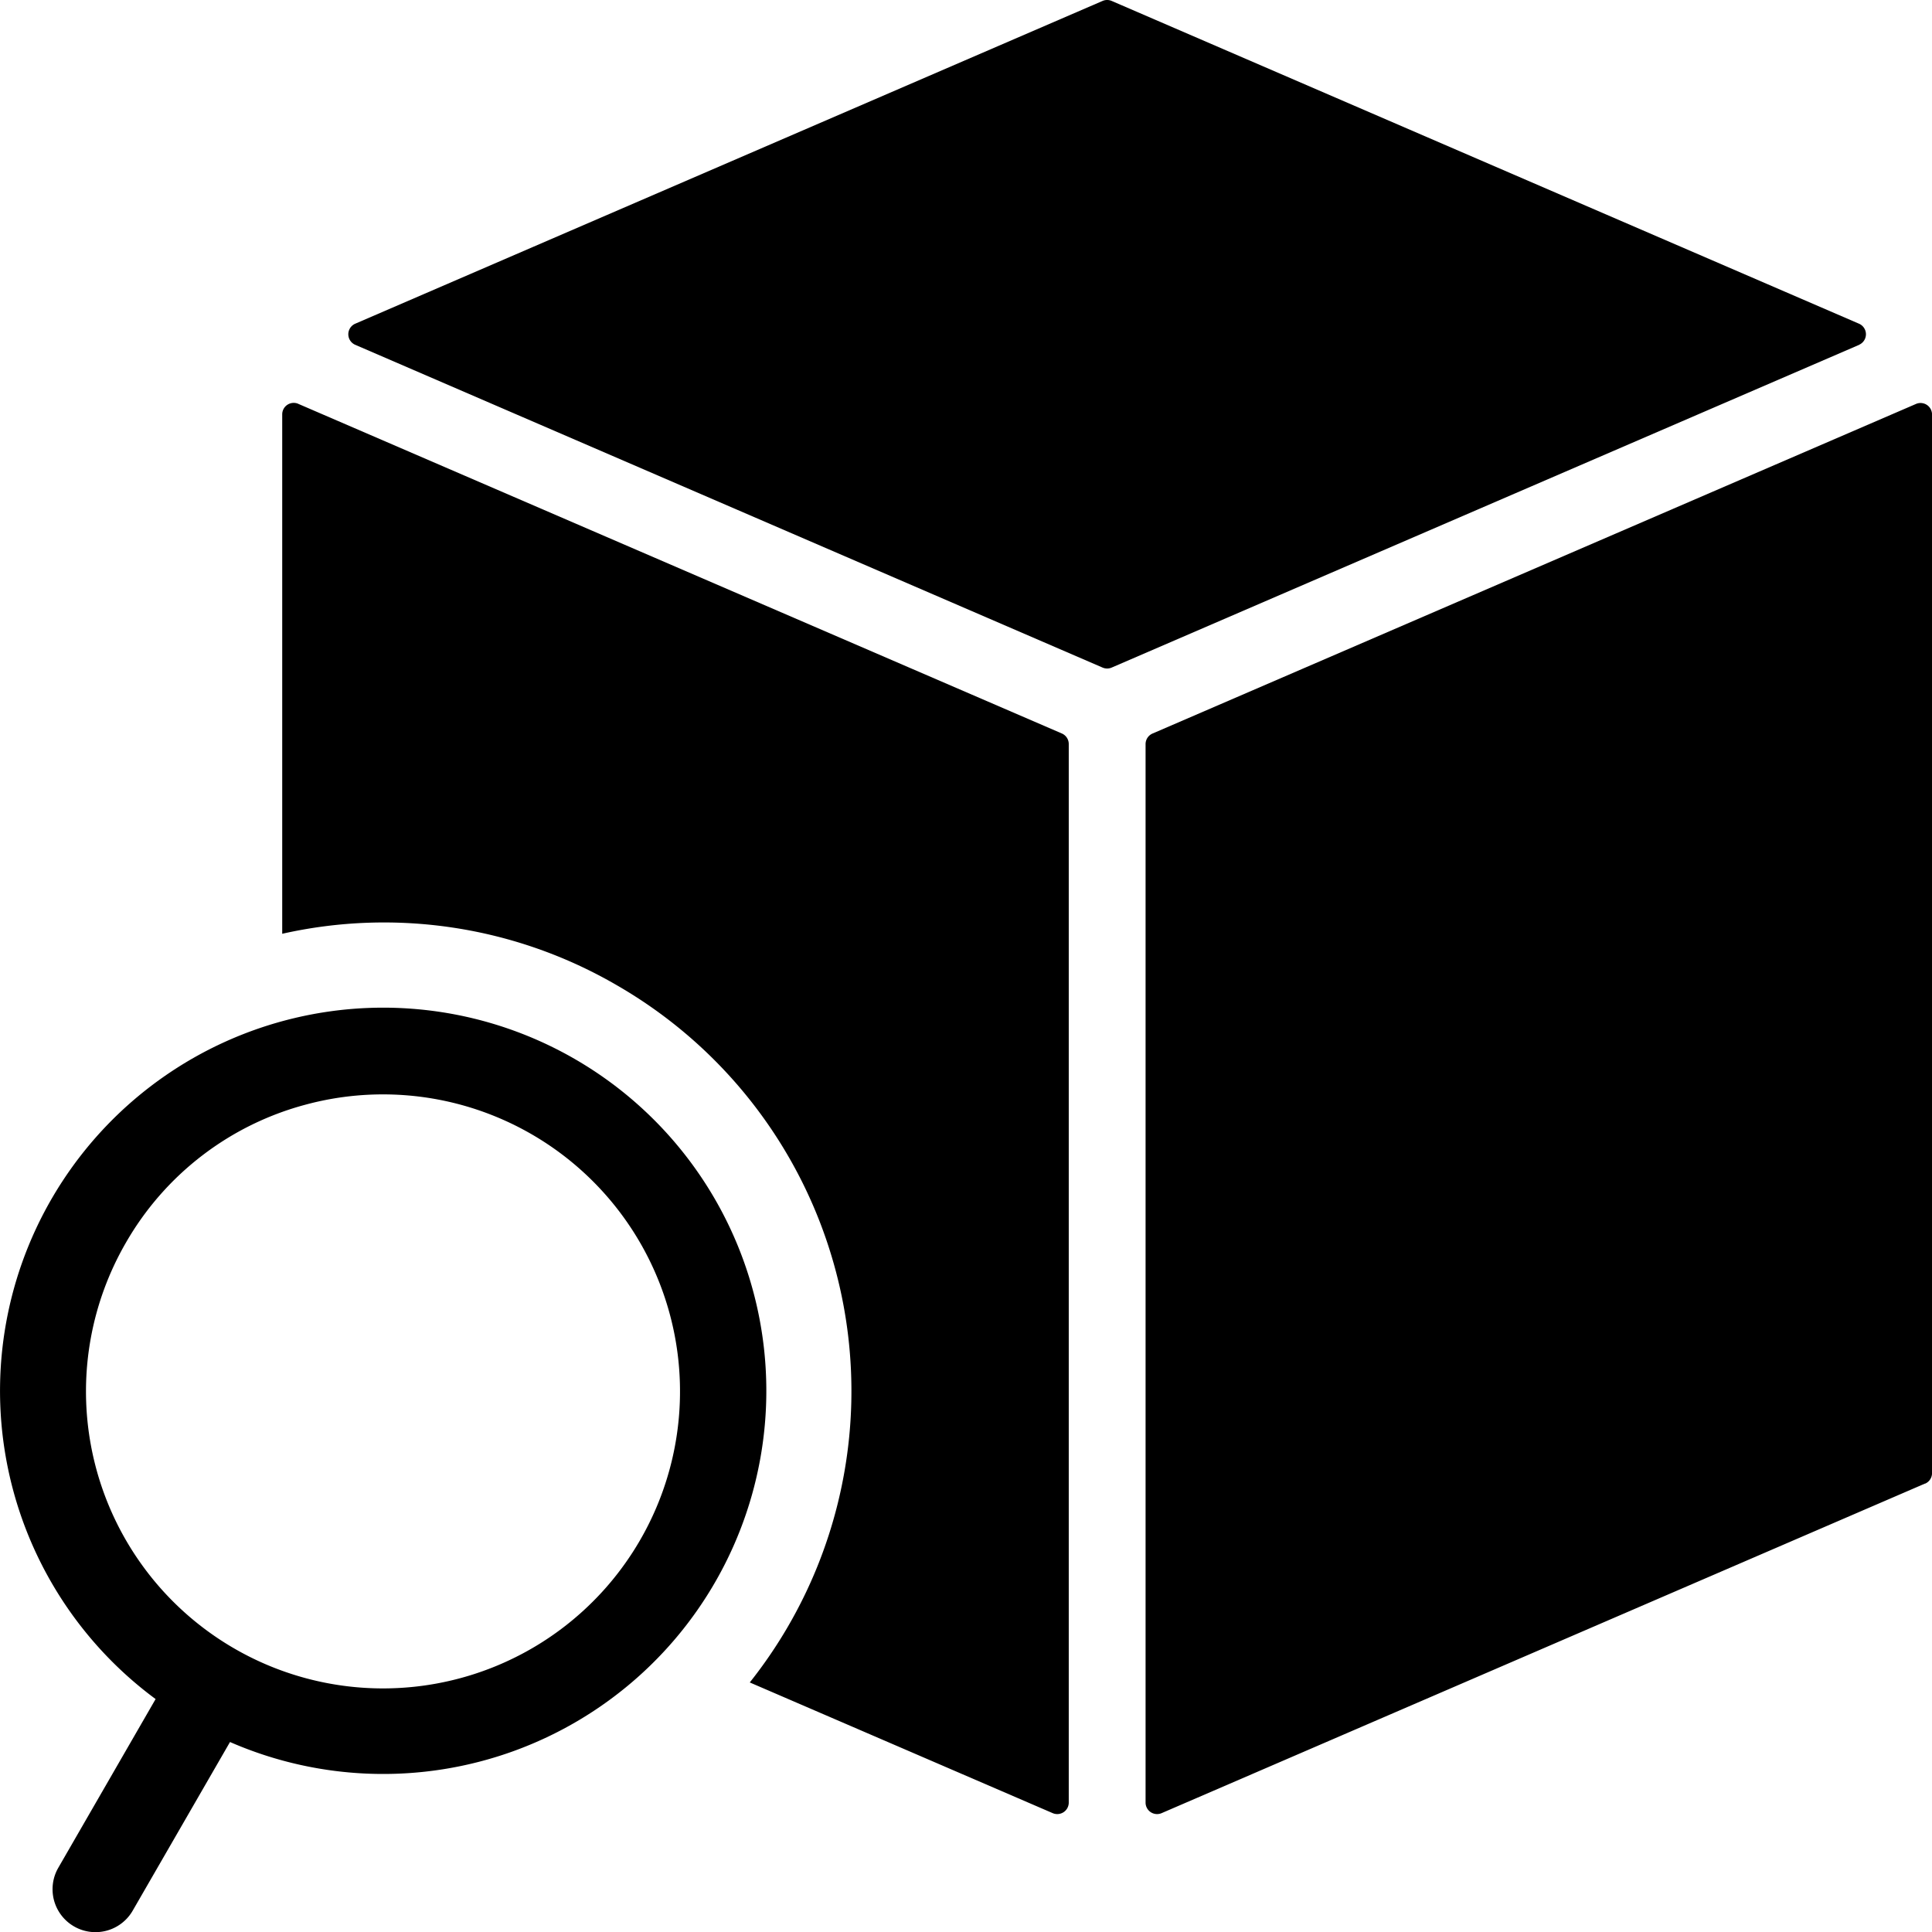 <svg id="Layer_1" data-name="Layer 1" xmlns="http://www.w3.org/2000/svg" width="503.99" height="504" viewBox="0 0 503.99 504"><path d="M138.6,471.23l-25.38,44a11.2,11.2,0,1,0,19.4,11.2l25.39-44h0a99.95,99.95,0,1,0-19.4-11.2Zm-7.78-119a76.87,76.87,0,0,1,47-36.09,77.48,77.48,0,1,1-47,36.09ZM583.05,117.93,388,202.15a3,3,0,0,1-2.36,0l-195-84.22a3,3,0,0,1,0-5.47l195-84.22a3,3,0,0,1,2.36,0l195,84.22a3,3,0,0,1,0,5.47ZM600.2,415,401,501a3,3,0,0,1-4.15-2.73V222.1a3,3,0,0,1,1.8-2.74l199.21-86a3,3,0,0,1,4.15,2.74v276.2a3,3,0,0,1-1.8,2.73ZM175.8,133.34l199.21,86a3,3,0,0,1,1.8,2.73v276.2a3,3,0,0,1-4.15,2.73L293.6,466.89h0A122.18,122.18,0,0,0,259,285.06a120.84,120.84,0,0,0-87.37-13.47V136.07a3,3,0,0,1,4.16-2.74Z" transform="translate(-98.01 -28)"/></svg>